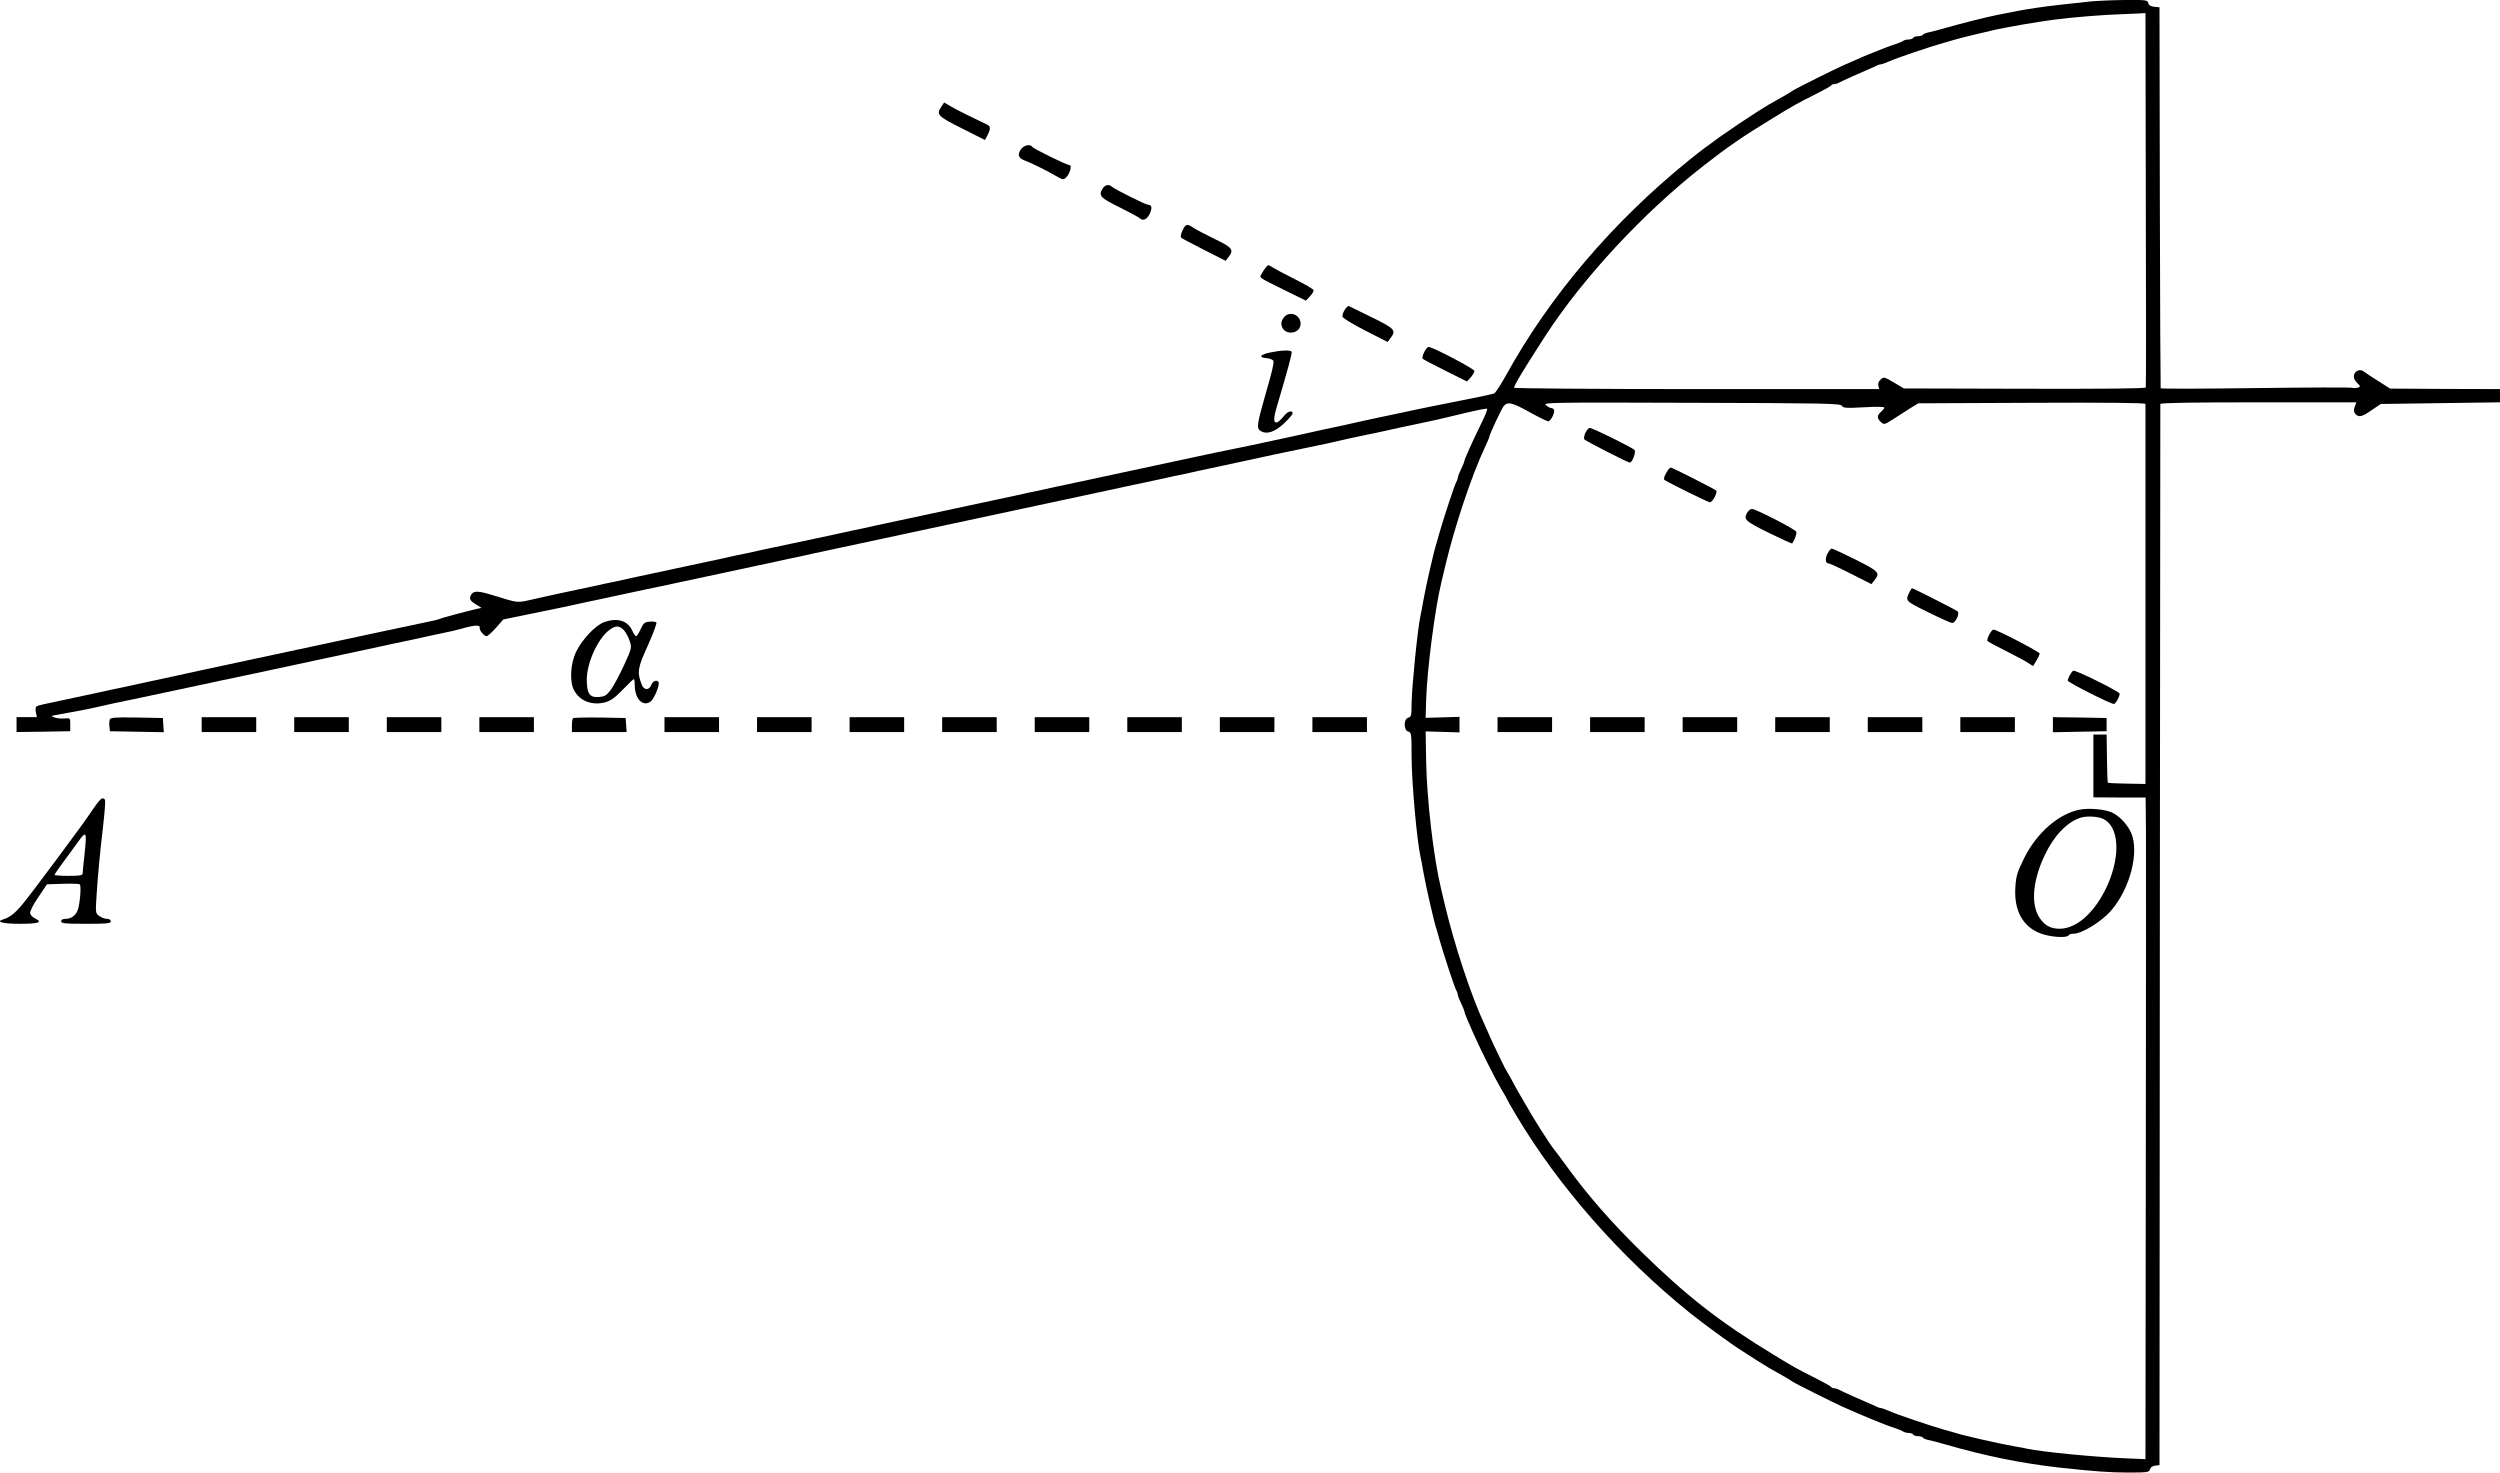<?xml version="1.0" standalone="no"?>
<!DOCTYPE svg PUBLIC "-//W3C//DTD SVG 20010904//EN"
 "http://www.w3.org/TR/2001/REC-SVG-20010904/DTD/svg10.dtd">
<svg version="1.0" xmlns="http://www.w3.org/2000/svg"
 width="1512.513pt" height="890.902pt" viewBox="0 0 1512.513 890.902"
 preserveAspectRatio="xMidYMid meet">
<g transform="translate(-132.987,985.902) scale(0.1,-0.1)"
fill="#000000" stroke="none">
<g>
<path d="M13965 9849 c-292 -31 -360 -41 -555 -81 -70 -14 -214 -51 -310 -78
-41 -12 -87 -24 -103 -27 -15 -3 -30 -9 -33 -14 -3 -5 -16 -9 -29 -9 -13 0
-27 -4 -30 -10 -3 -5 -16 -10 -29 -10 -12 0 -26 -4 -31 -8 -6 -4 -28 -14 -50
-21 -22 -7 -50 -17 -62 -22 -59 -24 -80 -32 -98 -39 -11 -4 -40 -17 -65 -28
-25 -11 -63 -28 -85 -37 -53 -23 -297 -145 -310 -155 -5 -4 -27 -17 -47 -29
-90 -50 -110 -62 -165 -97 -165 -106 -298 -200 -408 -289 -465 -375 -850 -827
-1115 -1309 -30 -54 -62 -103 -70 -107 -8 -4 -87 -21 -175 -38 -142 -28 -292
-58 -395 -81 -19 -4 -71 -15 -115 -24 -44 -9 -100 -21 -125 -27 -68 -16 -115
-26 -225 -49 -55 -12 -136 -30 -180 -40 -44 -10 -161 -35 -260 -56 -99 -20
-196 -40 -215 -44 -19 -4 -82 -18 -140 -30 -58 -12 -121 -26 -140 -30 -98 -21
-240 -52 -280 -60 -25 -5 -88 -19 -140 -30 -52 -12 -115 -25 -140 -30 -25 -5
-88 -19 -140 -30 -52 -12 -117 -26 -145 -31 -27 -6 -66 -15 -85 -19 -19 -4
-82 -18 -140 -30 -58 -12 -121 -26 -140 -30 -19 -4 -82 -18 -140 -30 -58 -12
-121 -26 -140 -30 -19 -4 -82 -18 -140 -30 -58 -12 -121 -26 -140 -30 -19 -4
-57 -13 -85 -19 -27 -5 -93 -19 -145 -31 -52 -11 -115 -25 -140 -30 -43 -9
-114 -24 -330 -70 -52 -12 -117 -26 -145 -31 -27 -6 -66 -15 -85 -19 -19 -4
-82 -18 -140 -30 -58 -12 -121 -26 -140 -30 -19 -4 -82 -18 -140 -30 -58 -12
-121 -26 -140 -30 -19 -4 -57 -13 -85 -19 -27 -5 -93 -19 -145 -31 -52 -11
-129 -27 -170 -36 -41 -9 -121 -26 -177 -39 -111 -25 -88 -27 -255 24 -85 26
-114 27 -128 1 -13 -25 -7 -36 33 -60 l30 -19 -29 -6 c-64 -15 -218 -56 -225
-61 -4 -2 -27 -8 -51 -13 -64 -13 -248 -52 -288 -61 -19 -4 -82 -18 -140 -30
-58 -12 -121 -26 -140 -30 -19 -4 -82 -18 -140 -30 -58 -12 -121 -26 -140 -30
-19 -4 -82 -18 -140 -30 -58 -12 -121 -26 -140 -30 -98 -21 -240 -52 -280 -60
-25 -5 -87 -19 -137 -30 -51 -11 -135 -29 -185 -40 -51 -11 -113 -25 -138 -30
-25 -5 -88 -18 -140 -30 -52 -11 -115 -25 -140 -30 -25 -6 -86 -18 -136 -29
-50 -10 -96 -21 -102 -25 -7 -4 -9 -19 -5 -36 l6 -30 -62 0 -61 0 0 -45 0 -45
162 2 163 3 0 40 c0 40 0 40 -35 37 -20 -2 -47 1 -60 6 -24 9 -23 10 15 16 97
17 205 38 260 51 33 8 125 28 205 44 80 17 188 40 240 51 52 11 115 25 140 30
25 5 88 18 140 30 52 11 140 30 195 41 55 12 116 25 135 29 19 4 82 18 140 30
58 12 121 26 140 30 19 4 82 18 140 30 58 12 121 26 140 30 83 18 239 52 285
61 28 6 68 15 90 20 22 5 63 13 90 19 28 5 77 17 110 26 77 22 111 23 107 5
-3 -15 26 -51 42 -51 6 0 31 22 56 50 l45 51 170 35 c176 36 245 50 305 64 19
4 58 13 85 18 28 6 115 25 195 42 80 17 163 35 185 39 183 39 255 54 285 61
98 21 240 52 280 60 25 5 88 19 140 30 52 12 118 26 145 31 28 6 66 15 85 19
19 4 82 18 140 30 58 12 121 26 140 30 19 4 82 18 140 30 58 12 121 26 140 30
19 4 82 18 140 30 58 12 121 26 140 30 19 4 82 18 140 30 58 12 121 26 140 30
19 4 82 18 140 30 58 12 121 26 140 30 98 21 240 52 280 60 25 5 88 19 140 30
52 12 115 25 140 30 25 5 88 19 140 30 52 12 118 26 145 31 28 6 66 15 85 19
19 4 82 18 140 30 58 12 121 26 140 30 98 22 243 53 395 84 44 9 99 21 123 26
86 20 129 30 227 50 55 11 118 25 140 30 22 5 85 19 140 30 122 25 145 31 308
70 71 17 131 29 134 26 3 -3 -12 -43 -35 -88 -55 -113 -102 -217 -102 -226 0
-5 -9 -27 -20 -50 -11 -22 -20 -46 -20 -52 0 -5 -4 -18 -10 -28 -10 -17 -77
-221 -100 -302 -7 -25 -16 -56 -20 -70 -15 -44 -64 -260 -80 -350 -6 -36 -13
-74 -16 -85 -17 -74 -53 -436 -54 -531 0 -73 -2 -82 -20 -87 -29 -7 -29 -77 0
-84 19 -5 20 -14 20 -157 1 -155 32 -502 54 -601 3 -11 10 -49 16 -85 16 -90
65 -306 80 -350 4 -14 13 -45 20 -70 23 -81 90 -285 100 -302 6 -10 10 -23 10
-28 0 -6 9 -30 20 -52 11 -23 20 -45 20 -50 0 -5 10 -30 21 -56 12 -26 28 -63
36 -82 37 -85 130 -270 165 -329 21 -34 38 -65 38 -67 0 -2 23 -43 52 -91 258
-434 633 -860 1053 -1198 79 -63 242 -183 310 -226 22 -14 66 -42 98 -63 55
-35 75 -47 165 -97 20 -12 42 -25 47 -29 13 -10 257 -132 310 -155 22 -9 60
-26 85 -37 25 -11 55 -24 68 -29 30 -12 67 -27 95 -38 12 -5 40 -15 62 -22 22
-7 44 -17 50 -21 5 -4 19 -8 31 -8 13 0 26 -5 29 -10 3 -6 17 -10 30 -10 13 0
26 -4 29 -9 3 -5 18 -11 33 -14 16 -3 62 -15 103 -27 247 -71 461 -114 690
-140 210 -23 306 -30 421 -30 111 0 121 2 126 19 3 12 15 21 32 23 l26 3 2
3205 c2 1763 3 3210 3 3215 0 7 204 10 593 10 l593 0 -10 -27 c-7 -19 -6 -31
3 -42 20 -24 41 -20 100 22 l55 37 360 5 361 5 0 40 0 40 -332 1 -333 2 -72
46 c-40 25 -78 50 -85 56 -16 13 -36 13 -51 -2 -18 -18 -14 -45 10 -67 19 -18
19 -21 5 -27 -10 -3 -27 -4 -40 -1 -12 3 -276 2 -587 -2 -311 -4 -566 -5 -568
-1 -1 4 -4 524 -5 1156 l-2 1149 -31 3 c-22 2 -34 9 -37 23 -5 18 -14 19 -144
18 -76 -1 -174 -5 -218 -10z m347 -1196 c2 -621 2 -1132 0 -1138 -1 -7 -253
-9 -733 -8 l-731 2 -60 36 c-58 34 -61 35 -80 18 -12 -10 -17 -25 -14 -38 l5
-20 -1104 0 c-608 0 -1105 4 -1105 8 0 15 60 114 188 312 228 352 596 749 958
1031 146 114 238 178 424 291 126 77 139 84 250 140 52 26 97 51 98 55 2 4 10
8 18 8 8 0 22 4 32 10 18 10 141 65 182 82 14 6 33 14 42 19 10 5 22 9 28 9 6
0 29 9 53 19 41 19 239 86 327 111 25 7 56 16 70 20 25 8 169 43 245 60 83 18
248 46 345 59 108 15 311 31 415 34 50 2 102 4 117 5 l28 2 2 -1127z m-1839
-1249 c8 -14 26 -15 133 -9 72 4 124 4 124 -2 0 -5 -9 -16 -20 -26 -25 -21
-25 -39 -1 -61 19 -17 22 -17 73 16 29 19 76 49 103 66 l51 31 687 3 c453 2
687 0 687 -7 0 -5 0 -525 0 -1154 l0 -1145 -111 2 c-61 1 -114 3 -116 6 -3 2
-5 69 -6 148 l-2 143 -40 0 -40 0 0 -190 0 -190 158 -1 158 0 2 -215 c1 -117
0 -1018 -1 -2001 l-2 -1787 -117 5 c-182 7 -512 39 -598 58 -11 3 -49 10 -85
16 -95 17 -297 63 -350 80 -14 4 -45 13 -70 20 -88 25 -286 92 -327 111 -24
10 -47 19 -53 19 -6 0 -18 4 -28 9 -9 5 -28 13 -42 19 -41 17 -164 72 -182 82
-10 6 -24 10 -32 10 -8 0 -16 4 -18 8 -1 4 -46 29 -98 55 -111 56 -124 63
-250 140 -326 198 -525 354 -798 621 -185 181 -327 344 -459 526 -34 47 -66
90 -71 95 -26 32 -117 174 -173 273 -51 87 -64 110 -83 147 -12 22 -23 42 -26
45 -6 6 -80 158 -105 215 -9 22 -28 63 -40 90 -75 162 -175 466 -230 695 -9
36 -20 83 -25 105 -47 193 -88 545 -92 784 l-3 175 103 -3 102 -3 0 47 0 47
-102 -3 -103 -3 3 105 c5 181 53 553 92 714 5 22 16 69 25 105 57 239 158 540
236 707 16 34 29 64 29 68 0 13 74 171 88 188 24 27 50 21 157 -38 54 -30 105
-55 111 -55 15 0 42 51 36 68 -2 7 -9 12 -16 12 -7 0 -22 8 -33 18 -19 16 22
17 881 14 803 -2 902 -4 909 -18z"/>
<g>
<path d="M10921 7239 c-7 -17 -10 -34 -5 -39 11 -11 263 -140 274 -140 15 0
39 64 29 76 -12 15 -254 134 -271 134 -7 0 -19 -14 -27 -31z"/>
</g>
<g>
<path d="M11423 7018 c-26 -40 -31 -58 -21 -64 41 -25 263 -134 273 -134 16 0
48 61 38 71 -11 10 -265 139 -274 139 -4 0 -11 -6 -16 -12z"/>
</g>
<g>
<path d="M11902 6760 c-26 -43 -16 -53 128 -124 77 -38 141 -67 143 -65 16 24
29 60 24 71 -5 15 -245 138 -268 138 -8 0 -20 -9 -27 -20z"/>
</g>
<g>
<path d="M12386 6509 c-16 -31 -12 -59 8 -59 6 0 67 -28 134 -62 l124 -63 19
24 c35 44 27 53 -114 124 -74 37 -139 67 -145 67 -6 0 -17 -14 -26 -31z"/>
</g>
<g>
<path d="M12883 6278 c-27 -55 -29 -53 110 -122 73 -36 139 -66 148 -66 20 0
46 57 33 70 -9 8 -268 140 -276 140 -3 0 -9 -10 -15 -22z"/>
</g>
<g>
<path d="M13365 6020 c-9 -17 -14 -34 -11 -39 3 -4 54 -32 113 -61 59 -30 120
-62 135 -73 l28 -18 20 33 c11 18 20 38 20 43 0 10 -259 145 -279 145 -6 0
-18 -14 -26 -30z"/>
</g>
<g>
<path d="M13873 5801 c-12 -7 -33 -46 -33 -60 0 -10 258 -141 279 -141 10 0
34 42 35 62 1 12 -270 147 -281 139z"/>
</g>
<g>
<path d="M10390 5475 l0 -45 165 0 165 0 0 45 0 45 -165 0 -165 0 0 -45z"/>
</g>
<g>
<path d="M10950 5475 l0 -45 165 0 165 0 0 45 0 45 -165 0 -165 0 0 -45z"/>
</g>
<g>
<path d="M11510 5475 l0 -45 165 0 165 0 0 45 0 45 -165 0 -165 0 0 -45z"/>
</g>
<g>
<path d="M12070 5475 l0 -45 165 0 165 0 0 45 0 45 -165 0 -165 0 0 -45z"/>
</g>
<g>
<path d="M12630 5475 l0 -45 165 0 165 0 0 45 0 45 -165 0 -165 0 0 -45z"/>
</g>
<g>
<path d="M13190 5475 l0 -45 165 0 165 0 0 45 0 45 -165 0 -165 0 0 -45z"/>
</g>
<g>
<path d="M13750 5475 l0 -46 163 3 162 3 0 40 0 40 -162 3 -163 2 0 -45z"/>
</g>
<g>
<path d="M13915 4961 c-128 -23 -263 -140 -339 -294 -41 -83 -49 -107 -53
-175 -10 -142 46 -243 157 -282 58 -21 155 -27 165 -10 3 6 17 10 30 10 51 0
171 74 228 141 115 134 171 354 120 470 -24 53 -73 104 -119 124 -43 18 -136
26 -189 16z m139 -56 c96 -46 107 -220 26 -402 -73 -162 -185 -263 -290 -263
-57 0 -95 23 -126 75 -48 82 -34 222 37 371 54 115 134 199 214 225 37 13 107
9 139 -6z"/>
</g>
</g>
<g>
<path d="M7026 9215 c-33 -50 -25 -58 124 -133 l139 -70 16 30 c20 42 19 53
-7 65 -93 44 -179 87 -215 108 l-41 24 -16 -24z"/>
</g>
<g>
<path d="M7505 8954 c-20 -32 -14 -51 22 -65 43 -16 132 -60 187 -92 47 -27
50 -28 67 -10 23 23 36 73 19 73 -16 0 -219 100 -226 111 -11 19 -52 9 -69
-17z"/>
</g>
<g>
<path d="M8002 8720 c-28 -45 -17 -57 101 -115 61 -31 116 -60 122 -66 19 -19
44 -8 60 25 17 36 14 56 -9 56 -15 0 -206 96 -220 110 -16 16 -40 11 -54 -10z"/>
</g>
<g>
<path d="M8484 8464 c-10 -20 -13 -39 -8 -43 5 -5 68 -38 139 -74 l130 -66 17
22 c35 45 25 58 -85 111 -56 27 -114 58 -129 68 -37 25 -45 23 -64 -18z"/>
</g>
<g>
<path d="M8989 8242 c-8 -9 -20 -27 -26 -39 -15 -26 -27 -17 150 -105 l118
-58 25 27 c13 14 23 31 21 37 -2 6 -53 36 -113 66 -61 30 -122 63 -136 72 -24
16 -27 16 -39 0z"/>
</g>
<g>
<path d="M9466 7985 c-10 -15 -16 -33 -14 -42 2 -9 63 -46 138 -84 l135 -69
17 23 c37 47 27 58 -114 127 -73 36 -135 66 -139 68 -3 1 -14 -9 -23 -23z"/>
</g>
<g>
<path d="M9094 7934 c-13 -19 -15 -32 -8 -52 19 -53 106 -44 112 12 7 61 -71
91 -104 40z"/>
</g>
<g>
<path d="M9946 7728 c-9 -17 -13 -35 -8 -40 4 -4 66 -37 137 -72 l130 -65 23
25 c12 14 22 31 22 39 0 12 -252 145 -277 145 -6 0 -19 -14 -27 -32z"/>
</g>
<g>
<path d="M9012 7726 c-60 -13 -69 -30 -18 -34 19 -2 37 -9 40 -17 4 -13 -8
-65 -45 -192 -57 -199 -59 -217 -28 -234 36 -19 84 -2 138 49 28 27 51 53 51
60 0 20 -27 14 -47 -10 -59 -73 -80 -56 -51 41 72 244 97 335 92 342 -7 12
-65 9 -132 -5z"/>
</g>
<g>
<path d="M4985 6095 c-52 -18 -135 -106 -171 -182 -33 -71 -39 -178 -11 -230
34 -65 109 -94 188 -73 33 9 59 27 106 76 34 35 64 64 67 64 4 0 6 -16 6 -35
0 -82 47 -133 94 -102 23 15 59 103 50 119 -10 17 -35 7 -44 -17 -13 -34 -45
-33 -58 3 -29 75 -24 101 38 237 32 72 55 134 51 138 -5 5 -24 7 -42 5 -29 -3
-37 -9 -53 -45 -11 -24 -23 -43 -27 -43 -5 0 -16 16 -25 36 -28 59 -90 77
-169 49z m118 -47 c12 -13 29 -42 36 -66 14 -42 14 -43 -35 -150 -27 -59 -63
-125 -79 -147 -26 -34 -37 -40 -72 -43 -56 -4 -73 21 -73 105 0 100 64 243
133 298 40 31 62 31 90 3z"/>
</g>
<g>
<path d="M1994 5506 c-3 -8 -4 -27 -2 -43 l3 -28 163 -3 163 -3 -3 43 -3 43
-158 3 c-130 2 -158 0 -163 -12z"/>
</g>
<g>
<path d="M2550 5475 l0 -45 165 0 165 0 0 45 0 45 -165 0 -165 0 0 -45z"/>
</g>
<g>
<path d="M3110 5475 l0 -45 165 0 165 0 0 45 0 45 -165 0 -165 0 0 -45z"/>
</g>
<g>
<path d="M3670 5475 l0 -45 165 0 165 0 0 45 0 45 -165 0 -165 0 0 -45z"/>
</g>
<g>
<path d="M4230 5475 l0 -45 165 0 165 0 0 45 0 45 -165 0 -165 0 0 -45z"/>
</g>
<g>
<path d="M4797 5514 c-4 -4 -7 -25 -7 -46 l0 -38 166 0 165 0 -3 43 -3 42
-156 3 c-85 1 -158 -1 -162 -4z"/>
</g>
<g>
<path d="M5350 5475 l0 -45 165 0 165 0 0 45 0 45 -165 0 -165 0 0 -45z"/>
</g>
<g>
<path d="M5910 5475 l0 -45 165 0 165 0 0 45 0 45 -165 0 -165 0 0 -45z"/>
</g>
<g>
<path d="M6470 5475 l0 -45 165 0 165 0 0 45 0 45 -165 0 -165 0 0 -45z"/>
</g>
<g>
<path d="M7030 5475 l0 -45 165 0 165 0 0 45 0 45 -165 0 -165 0 0 -45z"/>
</g>
<g>
<path d="M7590 5475 l0 -45 165 0 165 0 0 45 0 45 -165 0 -165 0 0 -45z"/>
</g>
<g>
<path d="M8150 5475 l0 -45 165 0 165 0 0 45 0 45 -165 0 -165 0 0 -45z"/>
</g>
<g>
<path d="M8710 5475 l0 -45 165 0 165 0 0 45 0 45 -165 0 -165 0 0 -45z"/>
</g>
<g>
<path d="M9270 5475 l0 -45 165 0 165 0 0 45 0 45 -165 0 -165 0 0 -45z"/>
</g>
<g>
<path d="M1917 4998 c-13 -18 -35 -49 -48 -69 -48 -71 -355 -484 -404 -542
-47 -56 -76 -78 -118 -91 -45 -14 2 -26 103 -26 113 0 140 9 93 32 -15 7 -29
21 -31 32 -2 10 19 53 49 96 l53 79 94 3 c52 2 99 0 104 -3 12 -8 0 -135 -15
-164 -15 -29 -38 -44 -69 -45 -18 0 -28 -5 -28 -15 0 -13 23 -15 150 -15 127
0 150 2 150 15 0 9 -9 15 -23 15 -12 0 -33 7 -46 17 -23 16 -24 19 -17 122 7
115 19 245 42 444 8 70 12 132 9 137 -11 17 -23 11 -48 -22z m-76 -309 c-6
-55 -11 -106 -11 -114 0 -12 -17 -15 -85 -15 -47 0 -85 3 -85 6 0 4 24 38 53
78 29 39 71 96 92 126 48 65 51 58 36 -81z"/>
</g>
</g>
</svg>
